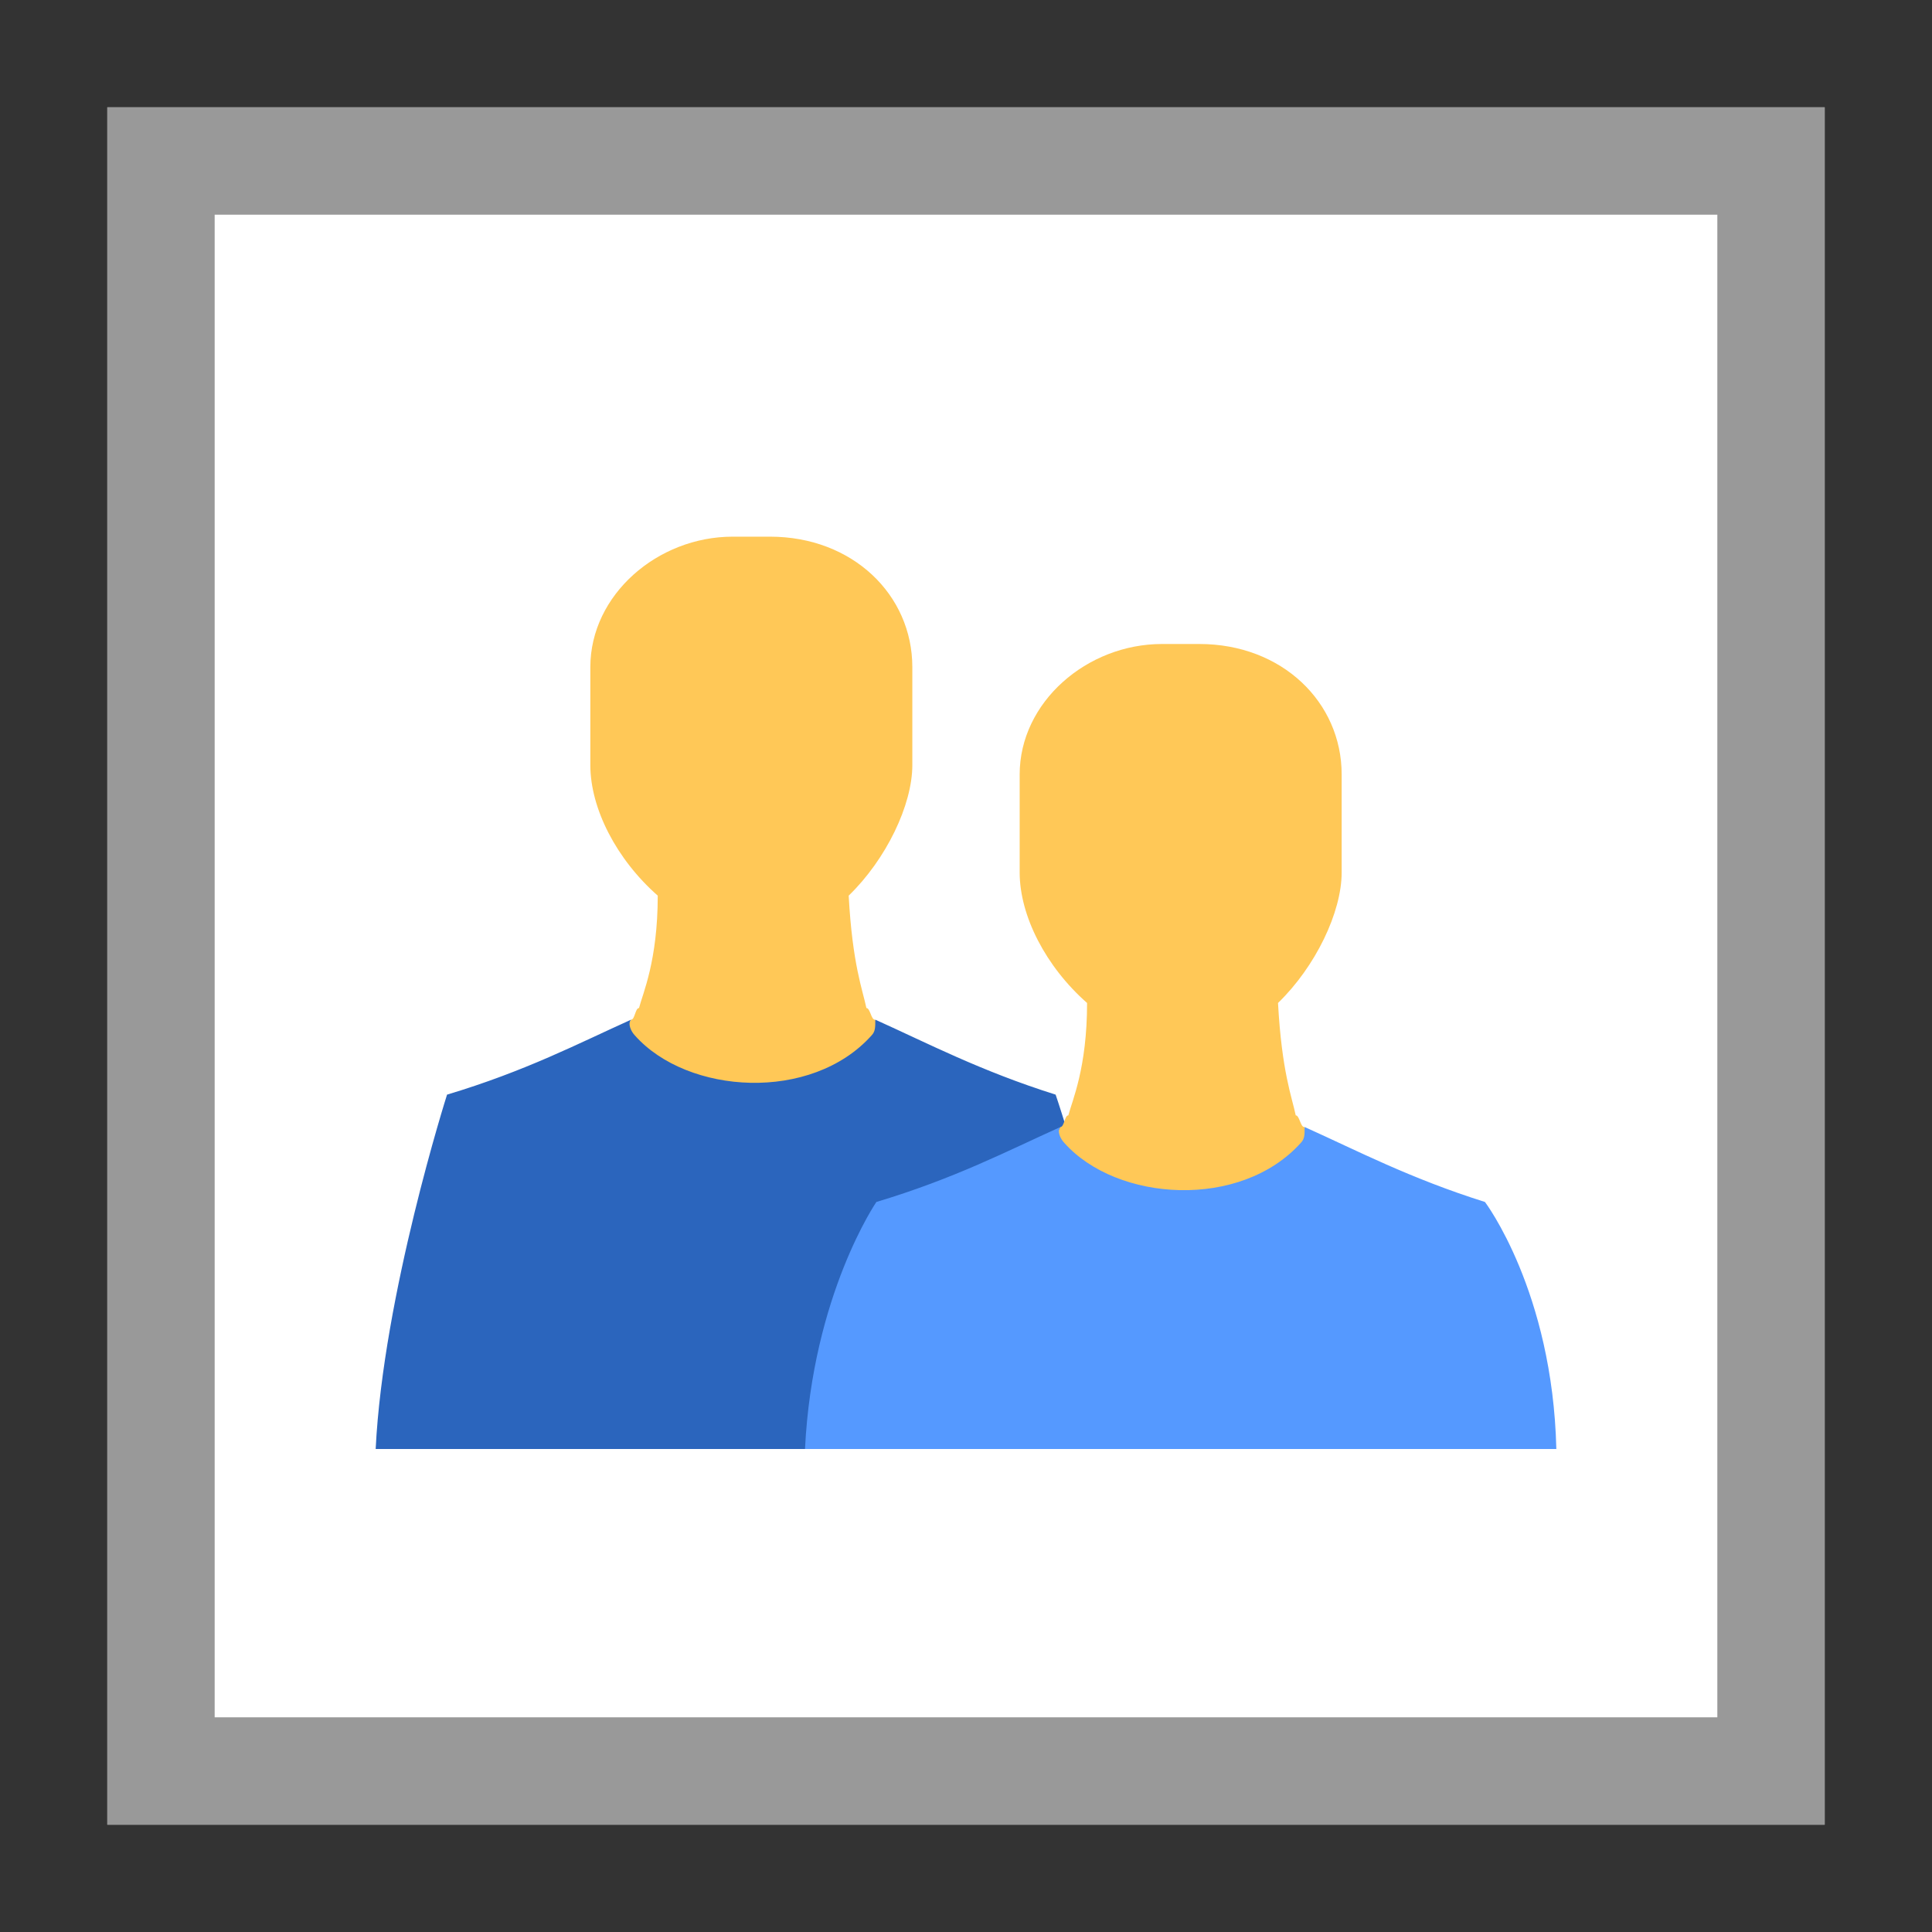 <svg width="36" height="36" viewBox="0 0 36 36" xmlns="http://www.w3.org/2000/svg">
  <rect x="0" y="0" width="36" height="36" fill="#333333" stroke="none"/>
  <g fill="none" fill-rule="nonzero">
    <path fill="#FFF" d="M2 2h32v32H2z"/>
    <path fill="#999" d="M2 2v32h32V2H2zm2 2h28v28H4V4z"/>
    <path fill="#FFC857" d="M12.011 19.616c.977 1.014 3.241.905 4.358-.243.07-.068.003-.305-.067-.373-.07 0-.088-.217-.158-.217-.07-.338-.26-.81-.33-2.094.698-.676 1.186-1.69 1.186-2.433v-1.824C17 11.081 15.884 10 14.349 10h-.698C12.256 10 11 11.081 11 12.432v1.824c0 .811.488 1.757 1.256 2.433 0 1.216-.28 1.824-.349 2.094-.07 0-.077.217-.147.217-.178.24.182.549.251.616z"/>
    <path fill="#2B65BD" d="M19.67 20.397c-1.4-.441-2.38-.956-3.36-1.397 0 .147 0 .22-.07.294-1.12 1.25-3.43 1.103-4.41 0-.07-.073-.14-.22-.07-.294-.98.441-1.96.956-3.43 1.397 0 0-1.19 3.735-1.33 6.603h14c-.07-2.941-1.33-6.603-1.33-6.603z"/>
    <path fill="#FFC857" d="M20.011 21.616c.977 1.014 3.241.905 4.358-.243.07-.068.003-.305-.067-.373-.07 0-.088-.217-.158-.217-.07-.338-.26-.81-.33-2.094.698-.676 1.186-1.69 1.186-2.433v-1.824C25 13.081 23.884 12 22.349 12h-.698C20.256 12 19 13.081 19 14.432v1.824c0 .811.488 1.757 1.256 2.433 0 1.216-.28 1.824-.349 2.094-.07 0-.077.217-.147.217-.178.24.182.549.251.616z"/>
    <path fill="#59F" d="M27.67 22.397c-1.4-.441-2.38-.956-3.36-1.397 0 .147 0 .22-.07.294-1.12 1.25-3.43 1.103-4.41 0-.07-.073-.14-.22-.07-.294-.98.441-1.96.956-3.43 1.397 0 0-1.19 1.735-1.33 4.603h14c-.07-2.941-1.33-4.603-1.33-4.603z"/>
  </g>
</svg>
